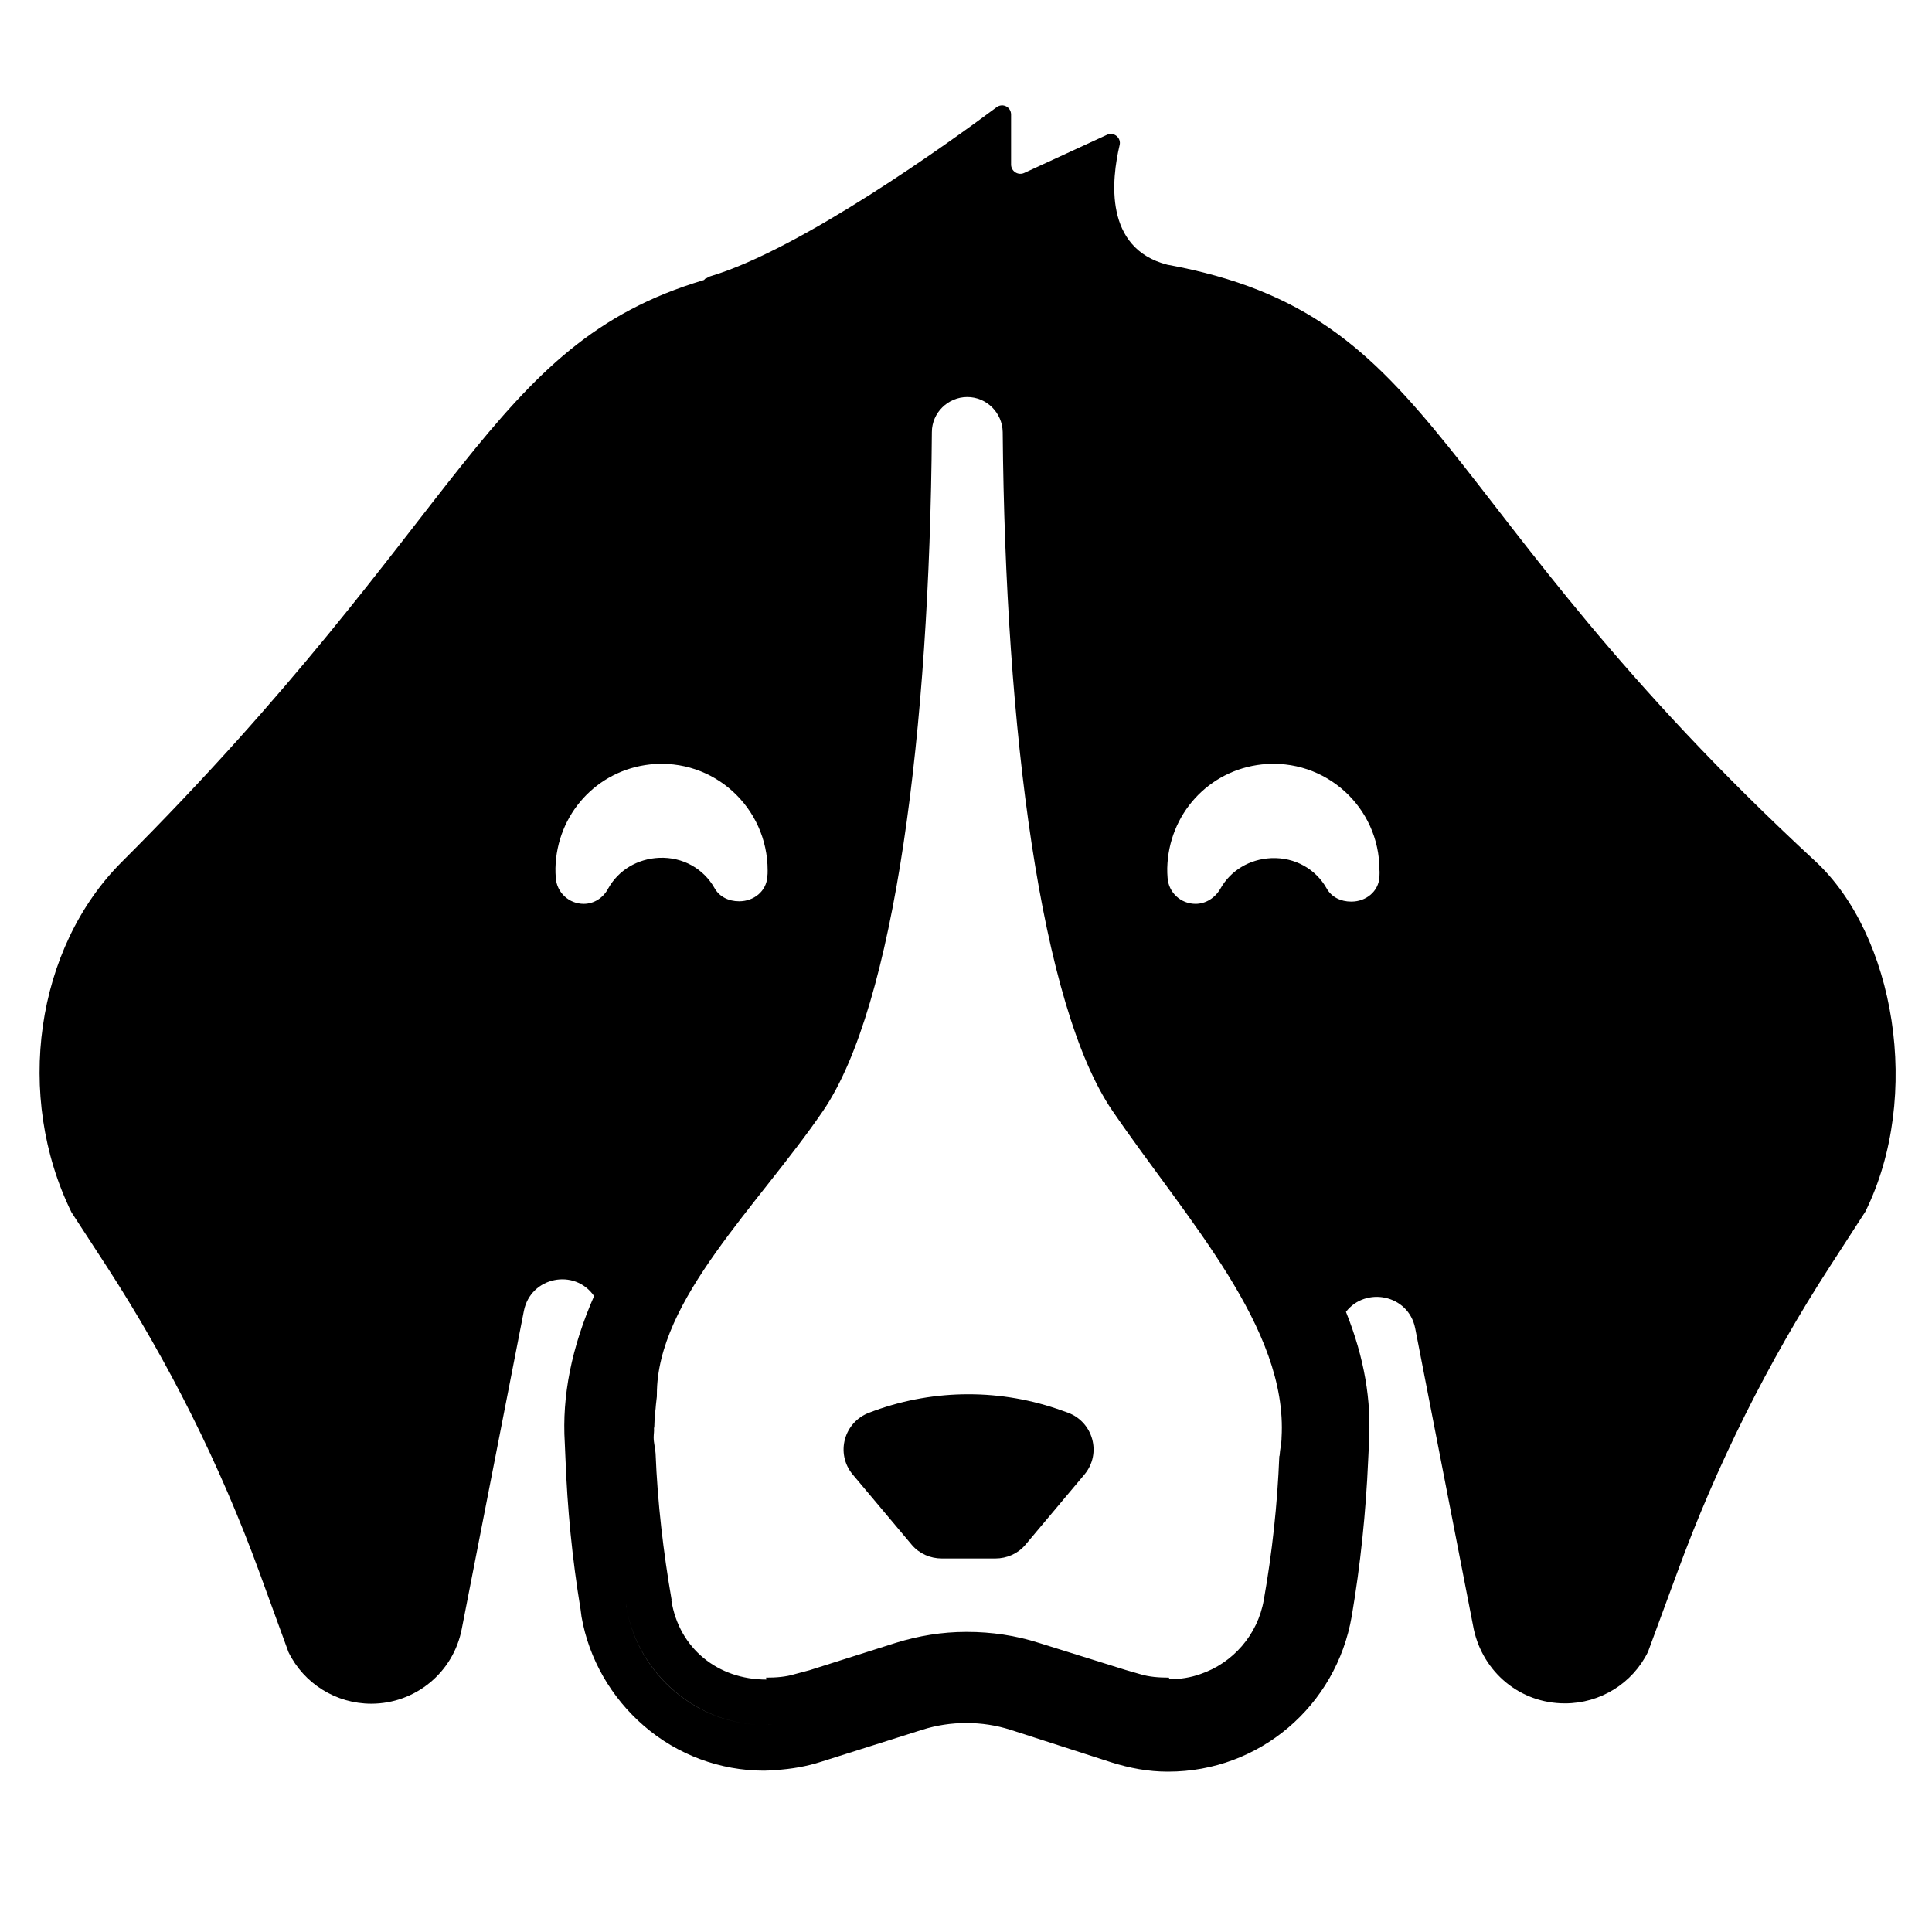 <svg viewBox="0 0 600 600" xmlns="http://www.w3.org/2000/svg"><path d="M331.6 438.7l-1.7-.6c-18.8-6.8-39.5-6.8-58.3 0l-1.6.6c-7.9 2.9-10.6 12.7-5.2 19.2l18.4 21.9c2.3 2.7 5.7 4.2 9.3 4.2h16.6c3.6 0 7-1.5 9.3-4.2l18.4-21.9c5.4-6.5 2.7-16.3-5.2-19.2z"/><path d="M563.7 267.4C442.5 155.4 448.2 97.9 362.5 82.2c-19.7-5.1-17.3-26.5-14.8-37.1.6-2.3-1.8-4.3-4-3.2l-25.6 11.8c-1.9.9-4.1-.5-4.1-2.6V35.6c0-2.4-2.6-3.7-4.5-2.3-14.6 10.9-60.7 44.1-88.9 52.5-.5.1-1 .6-1.5.7-.2.1-.4.5-.6.5-67 20-73.7 73.9-180.7 180.7C11 294.5 4.5 340.4 22.2 376.5l11 16.9c19.3 29.8 35.2 61.6 47.4 95l9 24.7c4.8 9.8 14.8 16 25.7 16 13.7 0 25.5-9.7 28.1-23.2l19.3-98.8c2.1-10.6 15.8-13.3 21.8-4.6-7 16-10 31-9.1 45.6.1 1.5.1 3.1.2 4.6.6 15.9 2.1 31.3 4.7 47.1.1.8.2 1.5.3 2.3 2.3 13.1 9.2 25.1 19.4 33.9 10.4 9 23.7 13.9 37.3 13.9 1.2 0 2.4-.1 3.6-.2 4.8-.3 9.6-1.1 14.2-2.6l31.3-9.9c4.4-1.4 9-2.1 13.7-2.1 4.7 0 9.3.7 13.7 2.1l31.3 10.1c5.7 1.8 11.5 2.9 17.5 2.9h.2c28.3 0 52.2-20.4 57-48.3 2.7-15.9 4.4-32.3 5.1-48.5.1-2 .2-3.7.2-5.2.9-13.1-1.4-26.6-7.1-40.8 6.1-7.9 19.4-5.4 21.5 5.1l18.2 93.5c2.9 13.3 14.3 23 28.3 23 11 0 21-6.2 25.8-16l9.1-24.7c12.2-33.3 28.1-65.2 47.4-95l11-17c17.8-36 9.1-86.1-15.6-108.9zm-382.4 13.3c-4.6 0-8.4-3.5-8.7-8.1-.1-1-.1-2-.1-3 .4-16.7 12.8-30.4 29.4-32.2 19.8-2.1 36.5 13.5 36.5 32.9 0 .8 0 1.3-.1 2-.3 4.5-4.2 7.6-8.7 7.6h-.1c-3.2 0-6.1-1.4-7.6-4.1-3.4-6-9.8-9.7-17.2-9.4-6.7.3-12.6 3.8-15.8 9.5-1.5 2.9-4.4 4.8-7.6 4.8zm137 242.9c-5.8-1.8-11.8-2.8-17.9-2.8-6.1 0-12.1.9-17.9 2.8l-31.3 9.9c-3.7 1.2-7.5 1.8-11.4 2-.7.1-1.5.2-2.3.2-20.8 0-39.2-15.5-42.9-36.2-.1-.5-.2-1-.2-1.6-1.2-7.2-2.1-14.4-2.9-21.5.7 7.1 1.7 14.3 2.9 21.5 0 .5.1 1 .2 1.6 3.7 20.6 22.1 36.2 42.9 36.2.8 0 1.5-.1 2.3-.2 3.9-.2 7.7-.8 11.4-2l31.3-9.9c5.8-1.8 11.8-2.8 17.9-2.8 6.1 0 12.1 1 17.9 2.8l31.3 9.9-31.3-9.9zm79.7-77.1c0 1.8-.5 3.6-.6 5.5 0 .1-.1.2-.1.3-.6 14.9-2.2 29.8-4.8 44.5-1.9 11-9.7 19.7-19.7 23.1-3.1 1.1-6.3 1.6-9.7 1.6v-.3l-.1-.2c-3 0-6.1-.2-9-1.1l-4.5-1.3-26.9-8.4c-7.2-2.3-14.7-3.4-22.2-3.4h-.4c-7.4 0-14.7 1.2-21.8 3.4l-26.8 8.5-4.5 1.2c-2.9.9-5.9 1.1-9 1.1-.1 0 .1.2.1.2-.1 0 0 .3 0 .3v.1c-15 0-27.1-9.6-29.5-24.6h.1c-2.6-15-4.4-30.4-5-45.6-.1-1.7-.6-3.3-.6-5 0-1 .2-2 .1-2.9 0-.1.1-.2.1-.4 0-.9.1-1.7.1-2.6 0-.3 0-.5.1-.8 0-.7.1-1.4.2-2.2 0-.4.1-.8.1-1.2.1-.6.1-1.2.2-1.8.1-.5.1-1 .1-1.5 0-29.4 31.5-58.6 51.6-88 22.3-32.7 33.1-118.4 33.8-210.8 0-6 5-10.9 11-10.9s10.9 4.9 11 10.9c.8 92.4 11.8 178.2 34.1 210.8 23.2 33.9 54.5 67.4 52.5 101.5zm11.2-21.7c1.3 5.4 2.1 10.8 2.2 16.3-.1-5.4-.8-10.9-2.2-16.3zm19.2-152.4c-.3 4.5-4.2 7.6-8.7 7.6h-.1c-3.2 0-6.1-1.4-7.6-4.1-3.4-6-9.8-9.7-17.2-9.4-6.7.3-12.6 3.8-15.8 9.5-1.6 2.8-4.5 4.7-7.7 4.7-4.6 0-8.4-3.5-8.7-8.1-.1-1-.1-2-.1-3 .4-16.7 12.8-30.4 29.4-32.2 19.8-2.1 36.5 13.4 36.5 32.7.1.9 0 1.5 0 2.3z"/></svg>